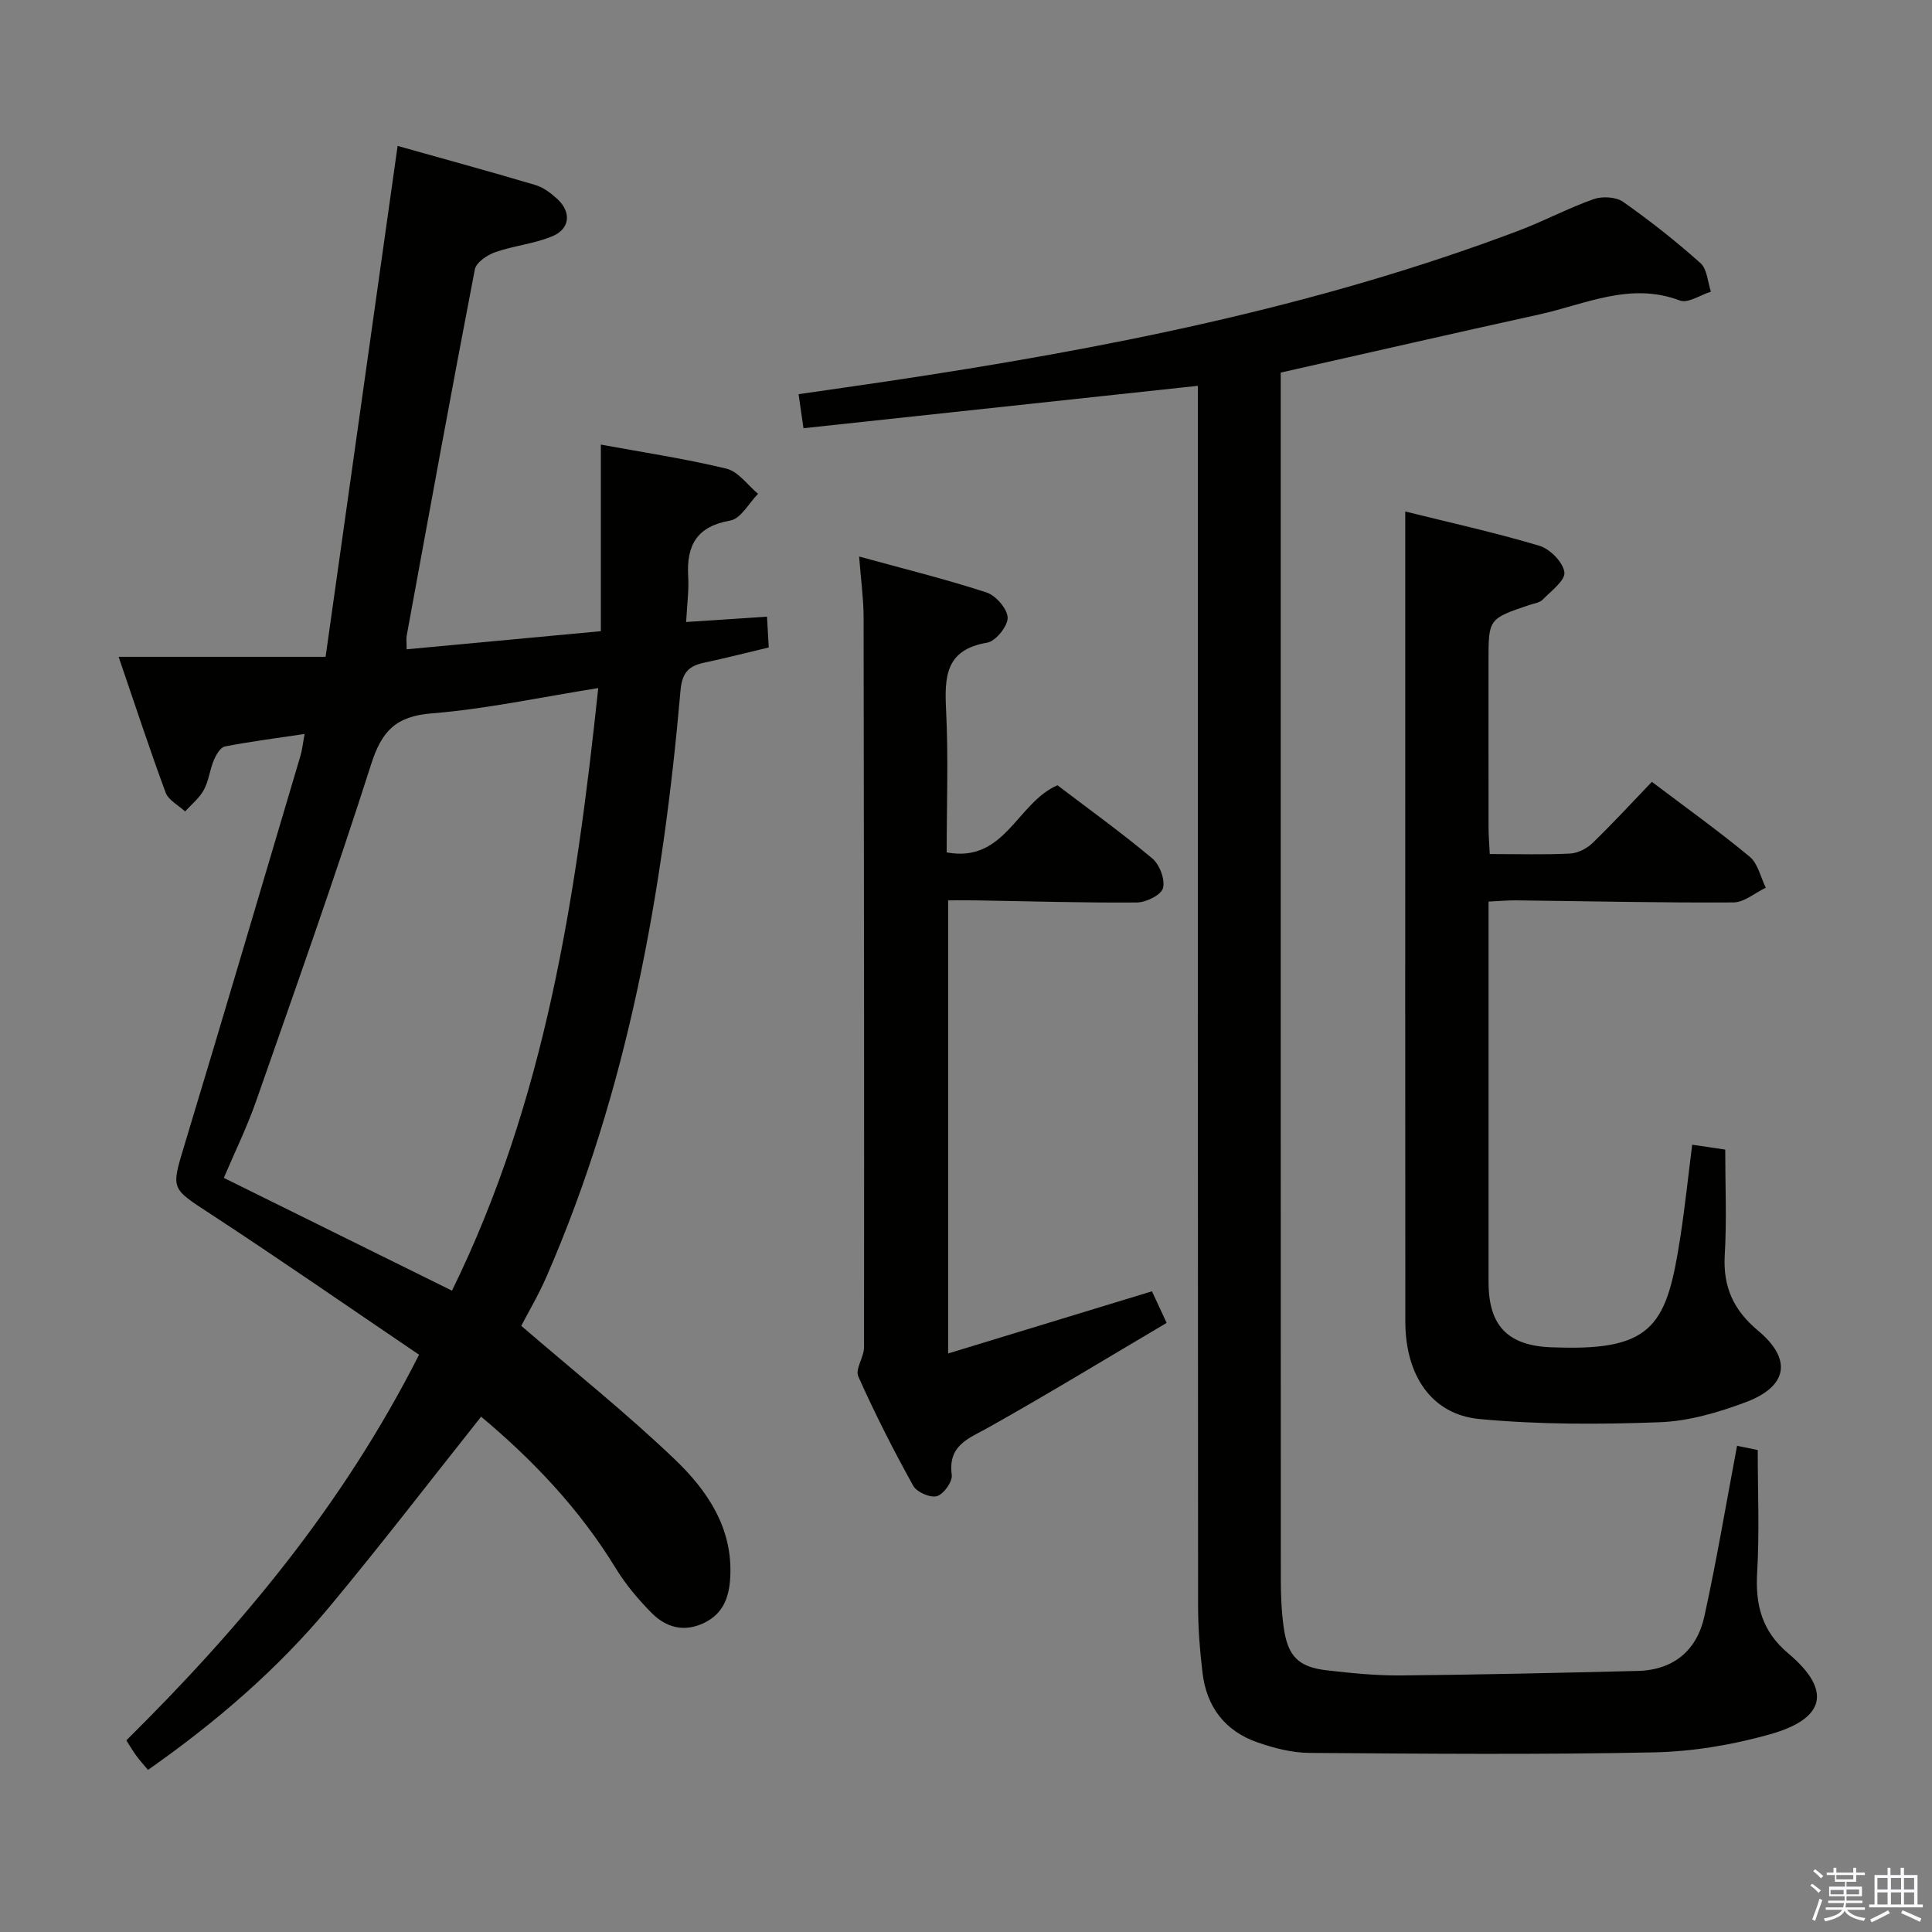 <svg enable-background="new 0 0 400 400" viewBox="0 0 400 400" xmlns="http://www.w3.org/2000/svg"><rect x="0" y="0" width="400" height="400" fill="#808080" stroke="none"/><path d="m374.8 390.4.4-.4c.7.5 1.3 1 1.8 1.4l-.5.5c-.5-.6-1.1-1.1-1.7-1.5zm1 7.3-.6-.3c.5-1.4 1.1-2.8 1.5-4.3.2.1.4.2.6.3-.5 1.3-1 2.8-1.5 4.3zm-.4-10.3.4-.4c.4.3 1 .8 1.7 1.4l-.5.5c-.4-.5-1-1-1.6-1.5zm2.5.3h1.7v-1h.6v1h3.5v-1h.6v1h1.8v.5h-1.8v1.4h-2v1h3.2v2h-3.2v.9h3.3v.5h-3.4c0 .3-.1.6-.1.9h4v.5h-3.7c.7.9 1.9 1.5 3.8 1.7-.1.2-.2.4-.3.6-2.1-.4-3.5-1.1-4-2.1-.4 1-1.8 1.7-4 2.2-.1-.2-.2-.4-.3-.6 2.1-.4 3.4-1 3.8-1.8h-3.4v-.5h3.6c.1-.3.1-.6.2-.9h-3.3v-.5h3.4c0-.3 0-.6 0-.9h-3.2v-2h3.3v-1h-2.1v-1.4h-1.7v-.5zm1.1 3.5v1h2.7c0-.3 0-.4 0-.4 0-.2 0-.2 0-.2 0-.1 0-.2 0-.3h-2.7zm1.2-3v.9h3.5v-.9zm4.7 3h-2.6v.6.4h2.6z" fill="#fbfafc"/><path d="m393.6 386.7h.6v1.5h2.8v6.1h1.1v.6h-11.1v-.6h1.1v-6.1h2.7v-1.5h.6v1.5h2.1v-1.5zm-2.7 8.8.4.6c-1.2.6-2.5 1.3-3.8 1.9-.1-.2-.2-.4-.3-.6 1.2-.6 2.5-1.2 3.7-1.9zm-2.2-6.7v2.4h2.1v-2.4zm0 3v2.5h2.1v-2.5zm2.8-3v2.4h2.1v-2.4zm0 3v2.5h2.1v-2.5zm6 6.1c-1.4-.7-2.7-1.3-3.9-1.8l.3-.6c1.5.6 2.7 1.2 3.9 1.7zm-1.2-9.1h-2.1v2.4h2.1zm-2.1 3v2.5h2.1v-2.5z" fill="#fbfafc"/><g fill="#010100"><path d="m24.56 135.99h42.85c5.02-35.62 9.93-70.43 14.91-105.78 8.91 2.51 18.74 5.19 28.51 8.09 1.68.5 3.26 1.7 4.58 2.92 2.88 2.67 2.64 6.12-.98 7.66-3.76 1.6-8.02 1.97-11.9 3.33-1.67.59-3.94 2.13-4.22 3.57-4.87 25.25-9.47 50.55-14.11 75.84-.12.63-.01 1.3-.01 2.81 13.35-1.24 26.53-2.47 40.21-3.75 0-12.81 0-25.38 0-38.63 8.64 1.59 17.41 2.9 26 4.98 2.46.59 4.38 3.41 6.55 5.21-1.9 1.92-3.57 5.15-5.74 5.53-6.94 1.21-9.1 5.1-8.73 11.54.17 2.94-.24 5.92-.42 9.47 5.65-.38 10.86-.72 16.74-1.11.12 2.16.23 4.03.36 6.38-4.58 1.09-8.89 2.2-13.24 3.12-3.25.68-4.69 1.96-5.03 5.81-3.64 41.68-10.88 82.59-27.71 121.27-1.65 3.79-3.77 7.38-5.26 10.25 10.73 9.25 21.64 17.96 31.69 27.55 6.76 6.45 12.14 14.23 11.58 24.5-.22 4.07-1.4 7.48-5.34 9.42-4.17 2.05-7.93 1.01-10.94-2.03-2.79-2.81-5.4-5.93-7.46-9.3-7.47-12.22-17.15-22.39-27.84-31.33-10.49 13.2-20.67 26.47-31.36 39.32-10.8 12.98-23.53 23.93-37.61 33.81-.85-1.02-1.71-1.97-2.46-2.99-.68-.92-1.25-1.93-2.02-3.13 23.67-23.43 44.84-48.68 60.6-79.84-14.55-9.85-28.72-19.69-43.15-29.13-8.26-5.4-8.22-5.03-5.4-14.35 8.11-26.8 16.02-53.66 23.99-80.5.37-1.23.49-2.54.87-4.54-5.85.88-11.21 1.55-16.51 2.59-.94.18-1.83 1.75-2.3 2.86-.83 1.98-1.04 4.26-2.05 6.12-.92 1.7-2.56 3-3.88 4.48-1.38-1.29-3.45-2.33-4.04-3.92-3.27-8.83-6.2-17.8-9.73-28.1zm99.3 6.47c-11.95 1.89-23.17 4.33-34.51 5.24-7.46.6-10.33 3.71-12.52 10.56-7.47 23.39-15.7 46.55-23.81 69.73-1.88 5.39-4.42 10.55-6.68 15.88 16.06 7.94 31.45 15.55 47.24 23.35 19.33-39.42 25.69-81.45 30.28-124.76z"/><path d="m359.64 299.34c1.25.25 2.69.55 4.28.87 0 8.48.37 16.95-.12 25.36-.4 6.78 1.02 12.19 6.44 16.75 9 7.57 7.82 13.48-3.79 16.75-7.76 2.19-15.98 3.57-24.02 3.74-23.78.49-47.58.28-71.37.11-3.58-.03-7.28-.99-10.69-2.17-6.73-2.33-10.57-7.36-11.4-14.42-.55-4.62-.92-9.28-.92-13.93-.06-82.33-.05-164.66-.05-246.99 0-1.97 0-3.94 0-5.53-27.46 2.95-54.48 5.86-81.65 8.78-.39-2.74-.65-4.51-1.01-7.05 6.21-.9 12.36-1.77 18.49-2.68 44.39-6.64 88.33-15.22 130.5-31.14 5.28-1.99 10.3-4.68 15.61-6.56 1.79-.63 4.62-.48 6.11.56 5.57 3.91 10.94 8.16 16.02 12.69 1.38 1.23 1.48 3.9 2.16 5.91-2.17.67-4.76 2.46-6.43 1.83-10.29-3.91-19.55.78-29.1 2.88-17.64 3.88-35.25 7.92-53.54 12.04v4.87c0 81.67-.01 163.33.02 245 0 3.32.14 6.67.6 9.95.83 5.94 3.05 8.19 8.91 8.86 5.11.59 10.28 1.11 15.41 1.06 16.31-.15 32.62-.53 48.93-.93 7.48-.18 12.31-4.25 13.86-11.38 2.52-11.52 4.47-23.15 6.75-35.23z"/><path d="m308.44 176.82c5.98 0 11.32.17 16.63-.1 1.6-.08 3.47-1.04 4.65-2.18 4.18-4.04 8.11-8.33 12.28-12.67 7.13 5.39 13.87 10.21 20.24 15.49 1.72 1.42 2.27 4.25 3.35 6.43-2.24 1.07-4.48 3.04-6.72 3.05-14.97.09-29.95-.26-44.92-.43-1.78-.02-3.57.15-5.76.25v5.35c0 24.49-.01 48.98 0 73.47 0 8.99 3.97 13.1 12.91 13.46.5.02 1 .02 1.5.04 19.92.64 22.55-5.03 25.3-22.9.96-6.21 1.61-12.48 2.45-19.08 2.2.32 4.28.63 6.84 1.01 0 7.34.33 14.63-.1 21.87-.38 6.59 1.84 11.39 6.9 15.62 7.1 5.93 6.17 11.54-2.58 14.82-5.68 2.13-11.82 3.92-17.81 4.14-12.43.46-24.96.5-37.32-.67-9.9-.94-15.31-9.05-15.32-20.14-.04-43.65-.02-87.3-.02-130.94 0-12.1 0-24.19 0-36.81 8.94 2.22 18.45 4.32 27.76 7.09 2.2.65 4.9 3.39 5.19 5.48.23 1.67-2.75 3.89-4.5 5.68-.63.65-1.8.79-2.75 1.1-8.46 2.87-8.46 2.86-8.46 11.63 0 11.49-.01 22.99.01 34.48 0 1.63.14 3.25.25 5.46z"/><path d="m177.87 115.22c9.3 2.56 17.94 4.69 26.37 7.44 1.94.63 4.34 3.4 4.38 5.23.04 1.76-2.48 4.88-4.25 5.17-8.68 1.46-8.83 7.11-8.49 14.04.48 9.62.12 19.29.12 29.38 12.05 2.25 14.5-10.23 22.93-13.9 6.3 4.79 13.16 9.73 19.63 15.14 1.52 1.27 2.69 4.36 2.23 6.15-.37 1.41-3.48 2.96-5.39 2.98-11.14.09-22.28-.26-33.42-.44-1.8-.03-3.61 0-5.68 0v93.81c14.18-4.32 27.91-8.51 42.2-12.87.71 1.52 1.58 3.4 3.04 6.54-12.28 7.25-24.43 14.66-36.83 21.62-4.15 2.33-8.49 3.66-7.66 9.86.18 1.39-1.67 3.99-3.07 4.39-1.37.4-4.18-.83-4.91-2.15-4.09-7.38-7.93-14.92-11.37-22.63-.68-1.52 1.18-4 1.19-6.04.04-50.46 0-100.93-.09-151.39-.03-3.76-.56-7.53-.93-12.33z"/></g></svg>